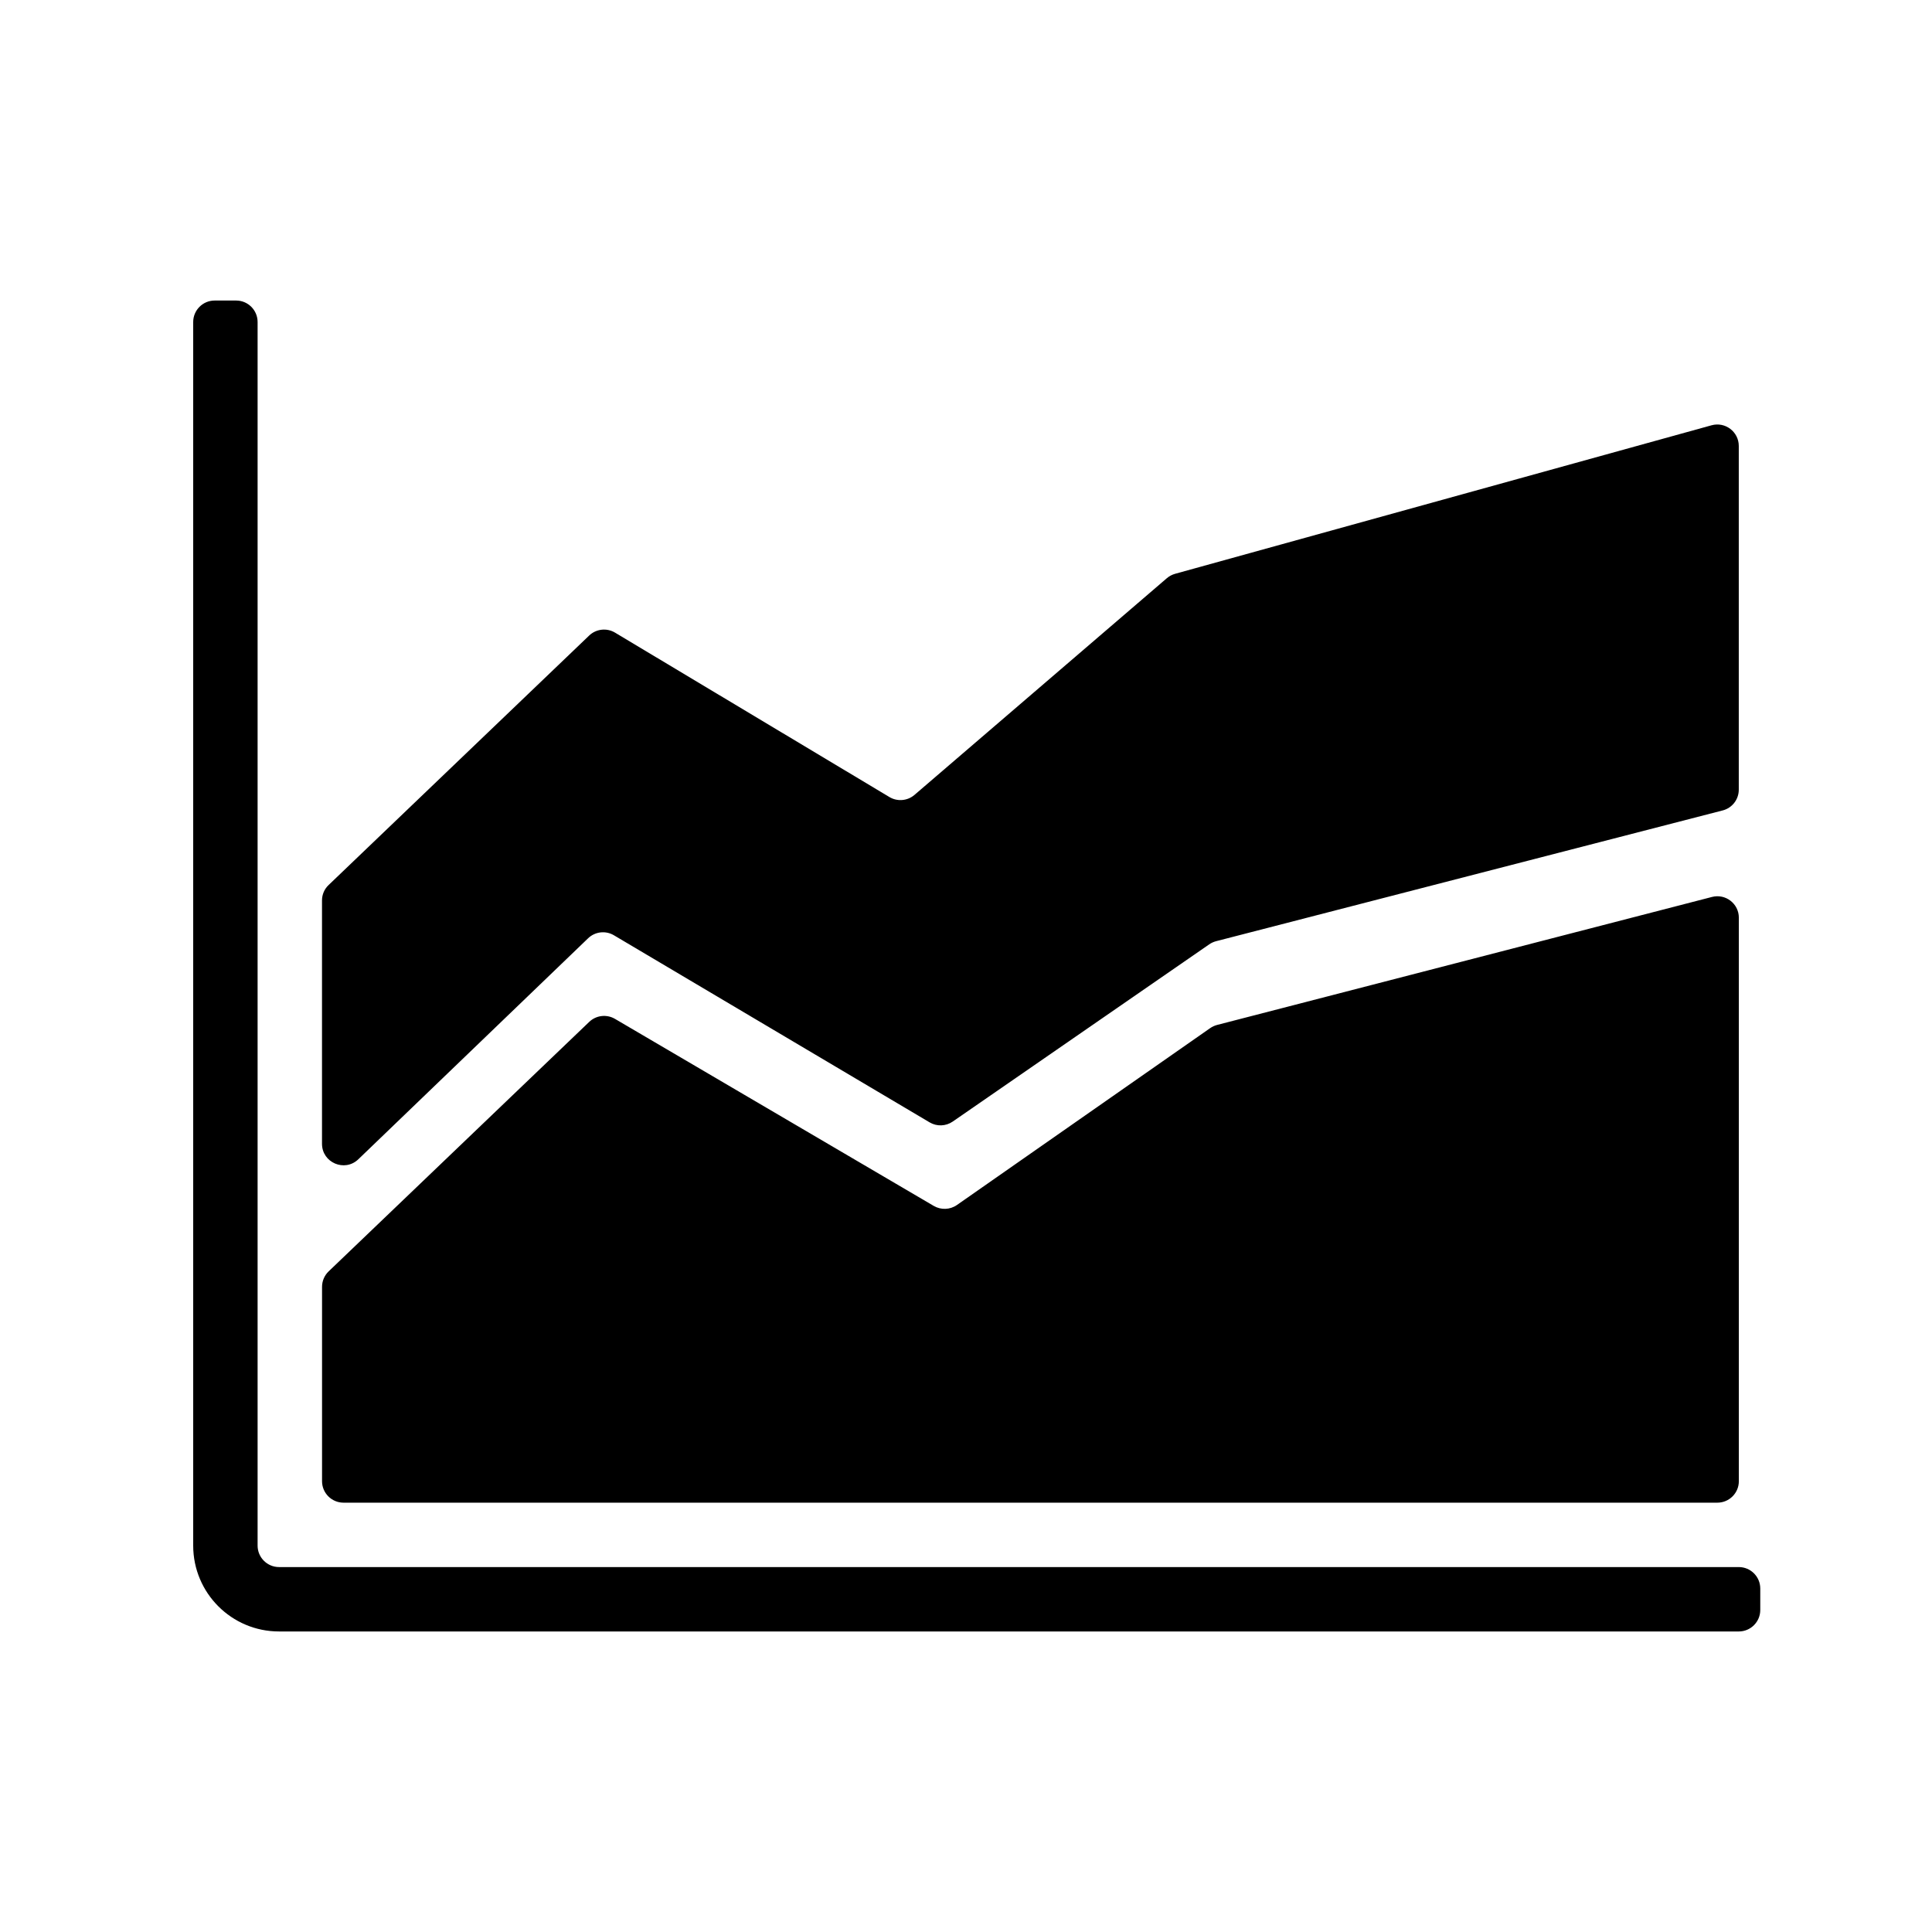 <svg xmlns="http://www.w3.org/2000/svg" viewBox="0 0 90 90"><path d="M82 74v1c0 .552-.448 1-1 1H13c-2.21 0-4-1.79-4-4V15c0-.552.448-1 1-1h1c.552 0 1 .448 1 1v57c0 .552.448 1 1 1h68c.552 0 1 .448 1 1zM54.356 26.935L42.6 37.03c-.328.28-.797.32-1.166.1L28.65 29.47c-.385-.23-.88-.175-1.204.136L15.31 41.226c-.2.187-.31.448-.31.72v11.335c0 .883 1.058 1.333 1.693.722l10.703-10.294c.324-.312.816-.37 1.203-.14l14.706 8.715c.336.2.757.184 1.078-.038l11.948-8.255c.097-.067.205-.116.318-.146l23.6-6.092c.44-.112.75-.51.75-.967v-16.01c0-.662-.63-1.14-1.267-.965L54.74 26.73c-.142.04-.273.11-.384.205zm2.02 20.958l-11.798 8.24c-.32.224-.742.24-1.08.043l-14.85-8.713c-.387-.226-.876-.17-1.2.14L15.31 59.225c-.197.188-.308.45-.308.722V69c0 .552.448 1 1 1h64c.552 0 1-.448 1-1V42.75c0-.653-.617-1.13-1.25-.967L56.7 47.745c-.116.03-.225.08-.323.148z"/></svg>